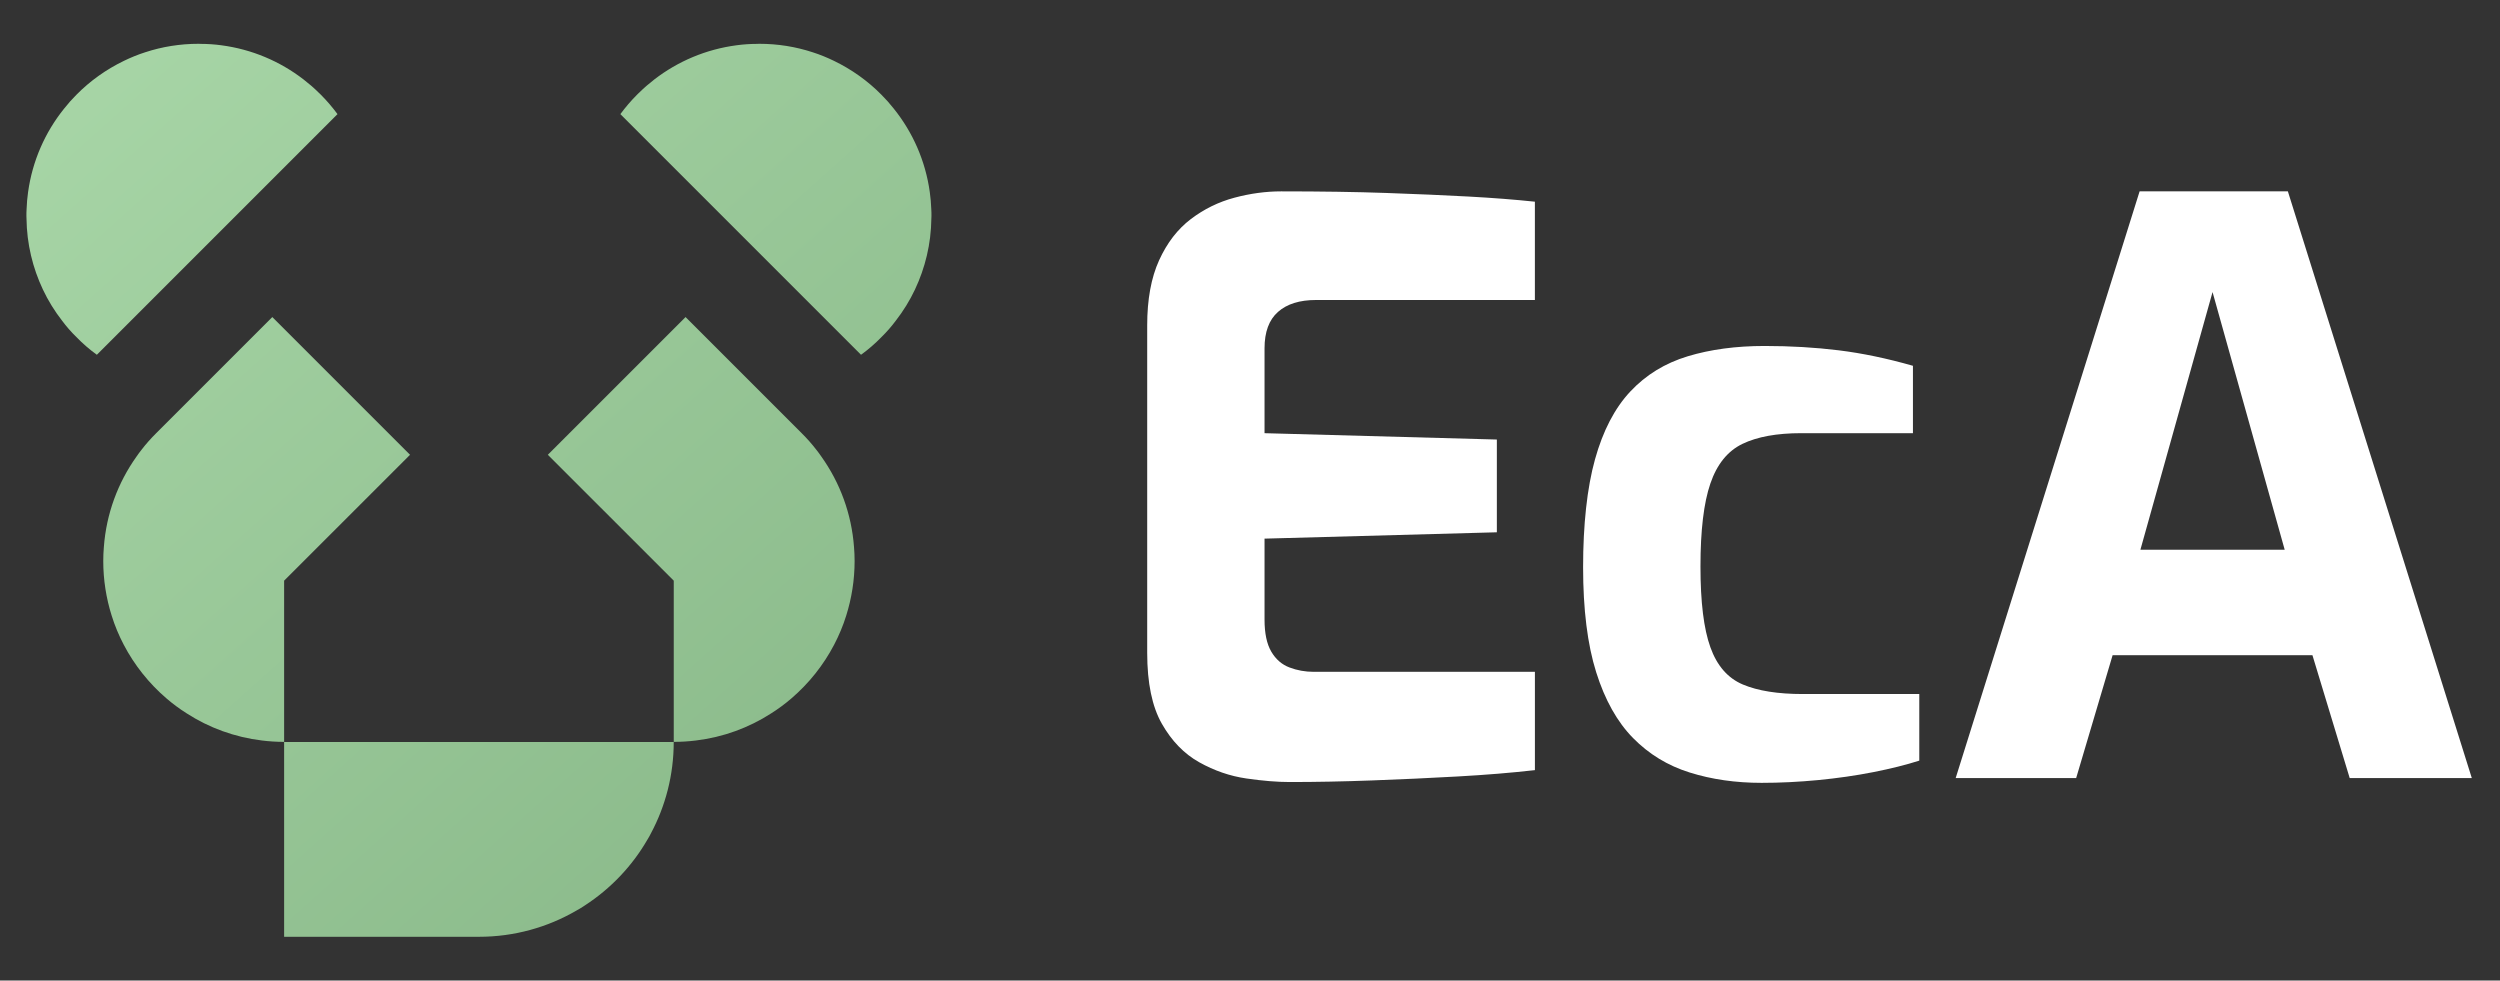 <?xml version="1.0" encoding="UTF-8"?>
<svg id="Capa_1" xmlns="http://www.w3.org/2000/svg" version="1.1" xmlns:xlink="http://www.w3.org/1999/xlink" viewBox="0 0 1080 423.59">
  <rect x="0" y="0" width="1080" height="423.59" fill="#333333" stroke="none"/>
  <!-- Generator: Adobe Illustrator 29.3.1, SVG Export Plug-In . SVG Version: 2.1.0 Build 151)  -->
  <defs>
    <style>
      .st0 {
        fill: url(#Degradado_sin_nombre_73);
      }

      .st1 {
        fill: #fff;
      }

      .st2 {
        fill: url(#Degradado_sin_nombre_74);
      }

      .st3 {
        fill: url(#Degradado_sin_nombre_71);
      }

      .st4 {
        fill: url(#Degradado_sin_nombre_72);
      }

      .st5 {
        fill: url(#Degradado_sin_nombre_7);
      }
    </style>
    <linearGradient id="Degradado_sin_nombre_7" data-name="Degradado sin nombre 7" x1="-82.27" y1="18.38" x2="364.14" y2="517.48" gradientUnits="userSpaceOnUse">
      <stop offset="0" stop-color="#acdaab"/>
      <stop offset="1" stop-color="#83b383"/>
    </linearGradient>
    <linearGradient id="Degradado_sin_nombre_71" data-name="Degradado sin nombre 7" x1="-26.12" y1="-31.85" x2="420.3" y2="467.24" xlink:href="#Degradado_sin_nombre_7"/>
    <linearGradient id="Degradado_sin_nombre_72" data-name="Degradado sin nombre 7" x1="23.54" y1="-76.27" x2="469.95" y2="422.83" xlink:href="#Degradado_sin_nombre_7"/>
    <linearGradient id="Degradado_sin_nombre_73" data-name="Degradado sin nombre 7" x1="130.4" y1="-171.85" x2="576.82" y2="327.25" xlink:href="#Degradado_sin_nombre_7"/>
    <linearGradient id="Degradado_sin_nombre_74" data-name="Degradado sin nombre 7" x1="-92.68" y1="27.68" x2="353.74" y2="526.78" xlink:href="#Degradado_sin_nombre_7"/>
  </defs>
  <g>
    <path class="st5" d="M177.15,196.45l-54.41,54.4v69.64h-.04c-3.23,0-6.41-.21-9.51-.59-11.88-1.44-22.92-5.52-32.51-11.71-3.1-1.95-6.03-4.12-8.78-6.49-7.51-6.45-13.83-14.34-18.46-23.21-2.08-3.99-3.86-8.19-5.22-12.6-2.33-7.43-3.61-15.32-3.61-23.51,0-1.99.08-3.99.25-5.98,1.06-14.51,6.11-27.92,14.09-39.13.68-.98,1.4-1.99,2.16-2.93,1.95-2.55,4.12-4.97,6.37-7.21l50.16-50.16,59.5,59.5Z"/>
    <path class="st3" d="M145.81,49.29l-103.97,103.97c-3.18-2.29-6.15-4.88-8.87-7.68-2.25-2.21-4.29-4.54-6.15-7.04-3.23-4.16-6.03-8.66-8.28-13.45-4.41-9.34-6.96-19.69-7.09-30.68-.04-.38-.04-.72-.04-1.1,0-1.02,0-2.04.08-3.01.08-2.46.3-4.92.64-7.3,1.87-13.54,7.38-25.89,15.53-36.03,1.66-2.12,3.44-4.12,5.35-6.03,5.9-5.98,12.86-10.95,20.5-14.64,2.97-1.44,6.07-2.72,9.25-3.73,7.26-2.38,14.98-3.65,23.04-3.65.38,0,.72,0,1.1.04,2.93,0,5.81.21,8.66.59,13.28,1.74,25.42,6.96,35.52,14.73,2.29,1.78,4.5,3.65,6.54,5.69.17.13.34.3.51.47s.34.3.51.51c2.59,2.59,4.97,5.39,7.17,8.36Z"/>
    <path class="st4" d="M236.65,196.45l54.41,54.4v69.64h.04c3.23,0,6.41-.21,9.51-.59,11.88-1.44,22.92-5.52,32.51-11.71,3.1-1.95,6.03-4.12,8.78-6.49,7.51-6.45,13.83-14.34,18.46-23.21,2.08-3.99,3.86-8.19,5.22-12.6,2.33-7.43,3.61-15.32,3.61-23.51,0-1.99-.08-3.99-.25-5.98-1.06-14.51-6.11-27.92-14.09-39.13-.68-.98-1.4-1.99-2.16-2.93-1.95-2.55-4.12-4.97-6.37-7.21l-50.16-50.16-59.5,59.5Z"/>
    <path class="st0" d="M267.99,49.29l103.97,103.97c3.18-2.29,6.15-4.88,8.87-7.68,2.25-2.21,4.29-4.54,6.15-7.04,3.23-4.16,6.03-8.66,8.28-13.45,4.41-9.34,6.96-19.69,7.09-30.68.04-.38.04-.72.04-1.1,0-1.02,0-2.04-.08-3.01-.08-2.46-.3-4.92-.64-7.3-1.87-13.54-7.38-25.89-15.53-36.03-1.66-2.12-3.44-4.12-5.35-6.03-5.9-5.98-12.86-10.95-20.5-14.64-2.97-1.44-6.07-2.72-9.25-3.73-7.26-2.38-14.98-3.65-23.04-3.65-.38,0-.72,0-1.1.04-2.93,0-5.81.21-8.66.59-13.28,1.74-25.42,6.96-35.52,14.73-2.29,1.78-4.5,3.65-6.54,5.69-.17.13-.34.3-.51.47s-.34.3-.51.51c-2.59,2.59-4.97,5.39-7.17,8.36Z"/>
    <path class="st2" d="M291.05,320.53c0,14.26-3.56,27.71-9.85,39.47-.42.89-.93,1.74-1.44,2.59-6.62,11.5-15.91,21.26-26.99,28.48-1.23.85-2.5,1.61-3.82,2.33-12.35,7.17-26.74,11.29-42.01,11.29h-84.2v-84.15h168.31Z"/>
  </g>
  <g>
    <path class="st1" d="M557.25,337.84c-5.48,0-11.76-.51-18.84-1.54-7.08-1.03-13.87-3.37-20.38-7.02-6.51-3.65-11.88-9.19-16.1-16.61-4.23-7.42-6.34-17.64-6.34-30.66v-141.45c0-11.19,1.71-20.55,5.13-28.09,3.43-7.54,7.99-13.47,13.7-17.81,5.71-4.34,11.99-7.42,18.84-9.25,6.85-1.83,13.58-2.74,20.21-2.74,17.13,0,32.25.23,45.38.69,13.13.46,24.94.97,35.45,1.54,10.5.57,20.09,1.32,28.77,2.23v42.47h-94.53c-7.08,0-12.56,1.71-16.44,5.14-3.89,3.43-5.82,8.68-5.82,15.75v36.65l100.36,2.74v40.07l-100.36,2.74v34.94c0,5.94.97,10.56,2.91,13.87,1.94,3.31,4.56,5.6,7.88,6.85,3.31,1.26,6.79,1.88,10.45,1.88h95.56v42.47c-10.05,1.14-21.18,2.06-33.4,2.74-12.22.69-24.55,1.25-36.99,1.71-12.45.46-24.26.69-35.45.69Z"/>
    <path class="st1" d="M760.97,338.19c-11.19,0-21.52-1.49-31-4.46-9.48-2.96-17.64-7.93-24.49-14.9-6.85-6.96-12.16-16.44-15.93-28.43-3.77-11.99-5.65-27.11-5.65-45.38s1.71-34.25,5.14-46.58c3.43-12.33,8.5-22.09,15.24-29.29,6.73-7.19,15.01-12.27,24.83-15.24,9.81-2.97,20.89-4.45,33.22-4.45,11.19,0,21.86.63,32.03,1.88,10.16,1.26,20.83,3.48,32.03,6.68v29.11h-48.29c-10.51,0-18.96,1.54-25.35,4.62-6.39,3.08-11.02,8.79-13.87,17.13-2.86,8.34-4.28,20.27-4.28,35.79s1.42,26.95,4.28,34.94c2.85,7.99,7.54,13.36,14.04,16.1,6.51,2.74,15.12,4.11,25.86,4.11h50.35v28.77c-5.71,1.83-12.33,3.48-19.87,4.97-7.54,1.49-15.47,2.62-23.8,3.43-8.34.8-16.5,1.2-24.49,1.2Z"/>
    <path class="st1" d="M844.85,336.13l79.46-253.46h64.05l79.46,253.46h-52.75l-16.1-53.09h-86.32l-15.75,53.09h-52.06ZM924.65,237.49h62.34l-31.17-111.32-31.17,111.32Z"/>
  </g>
</svg>